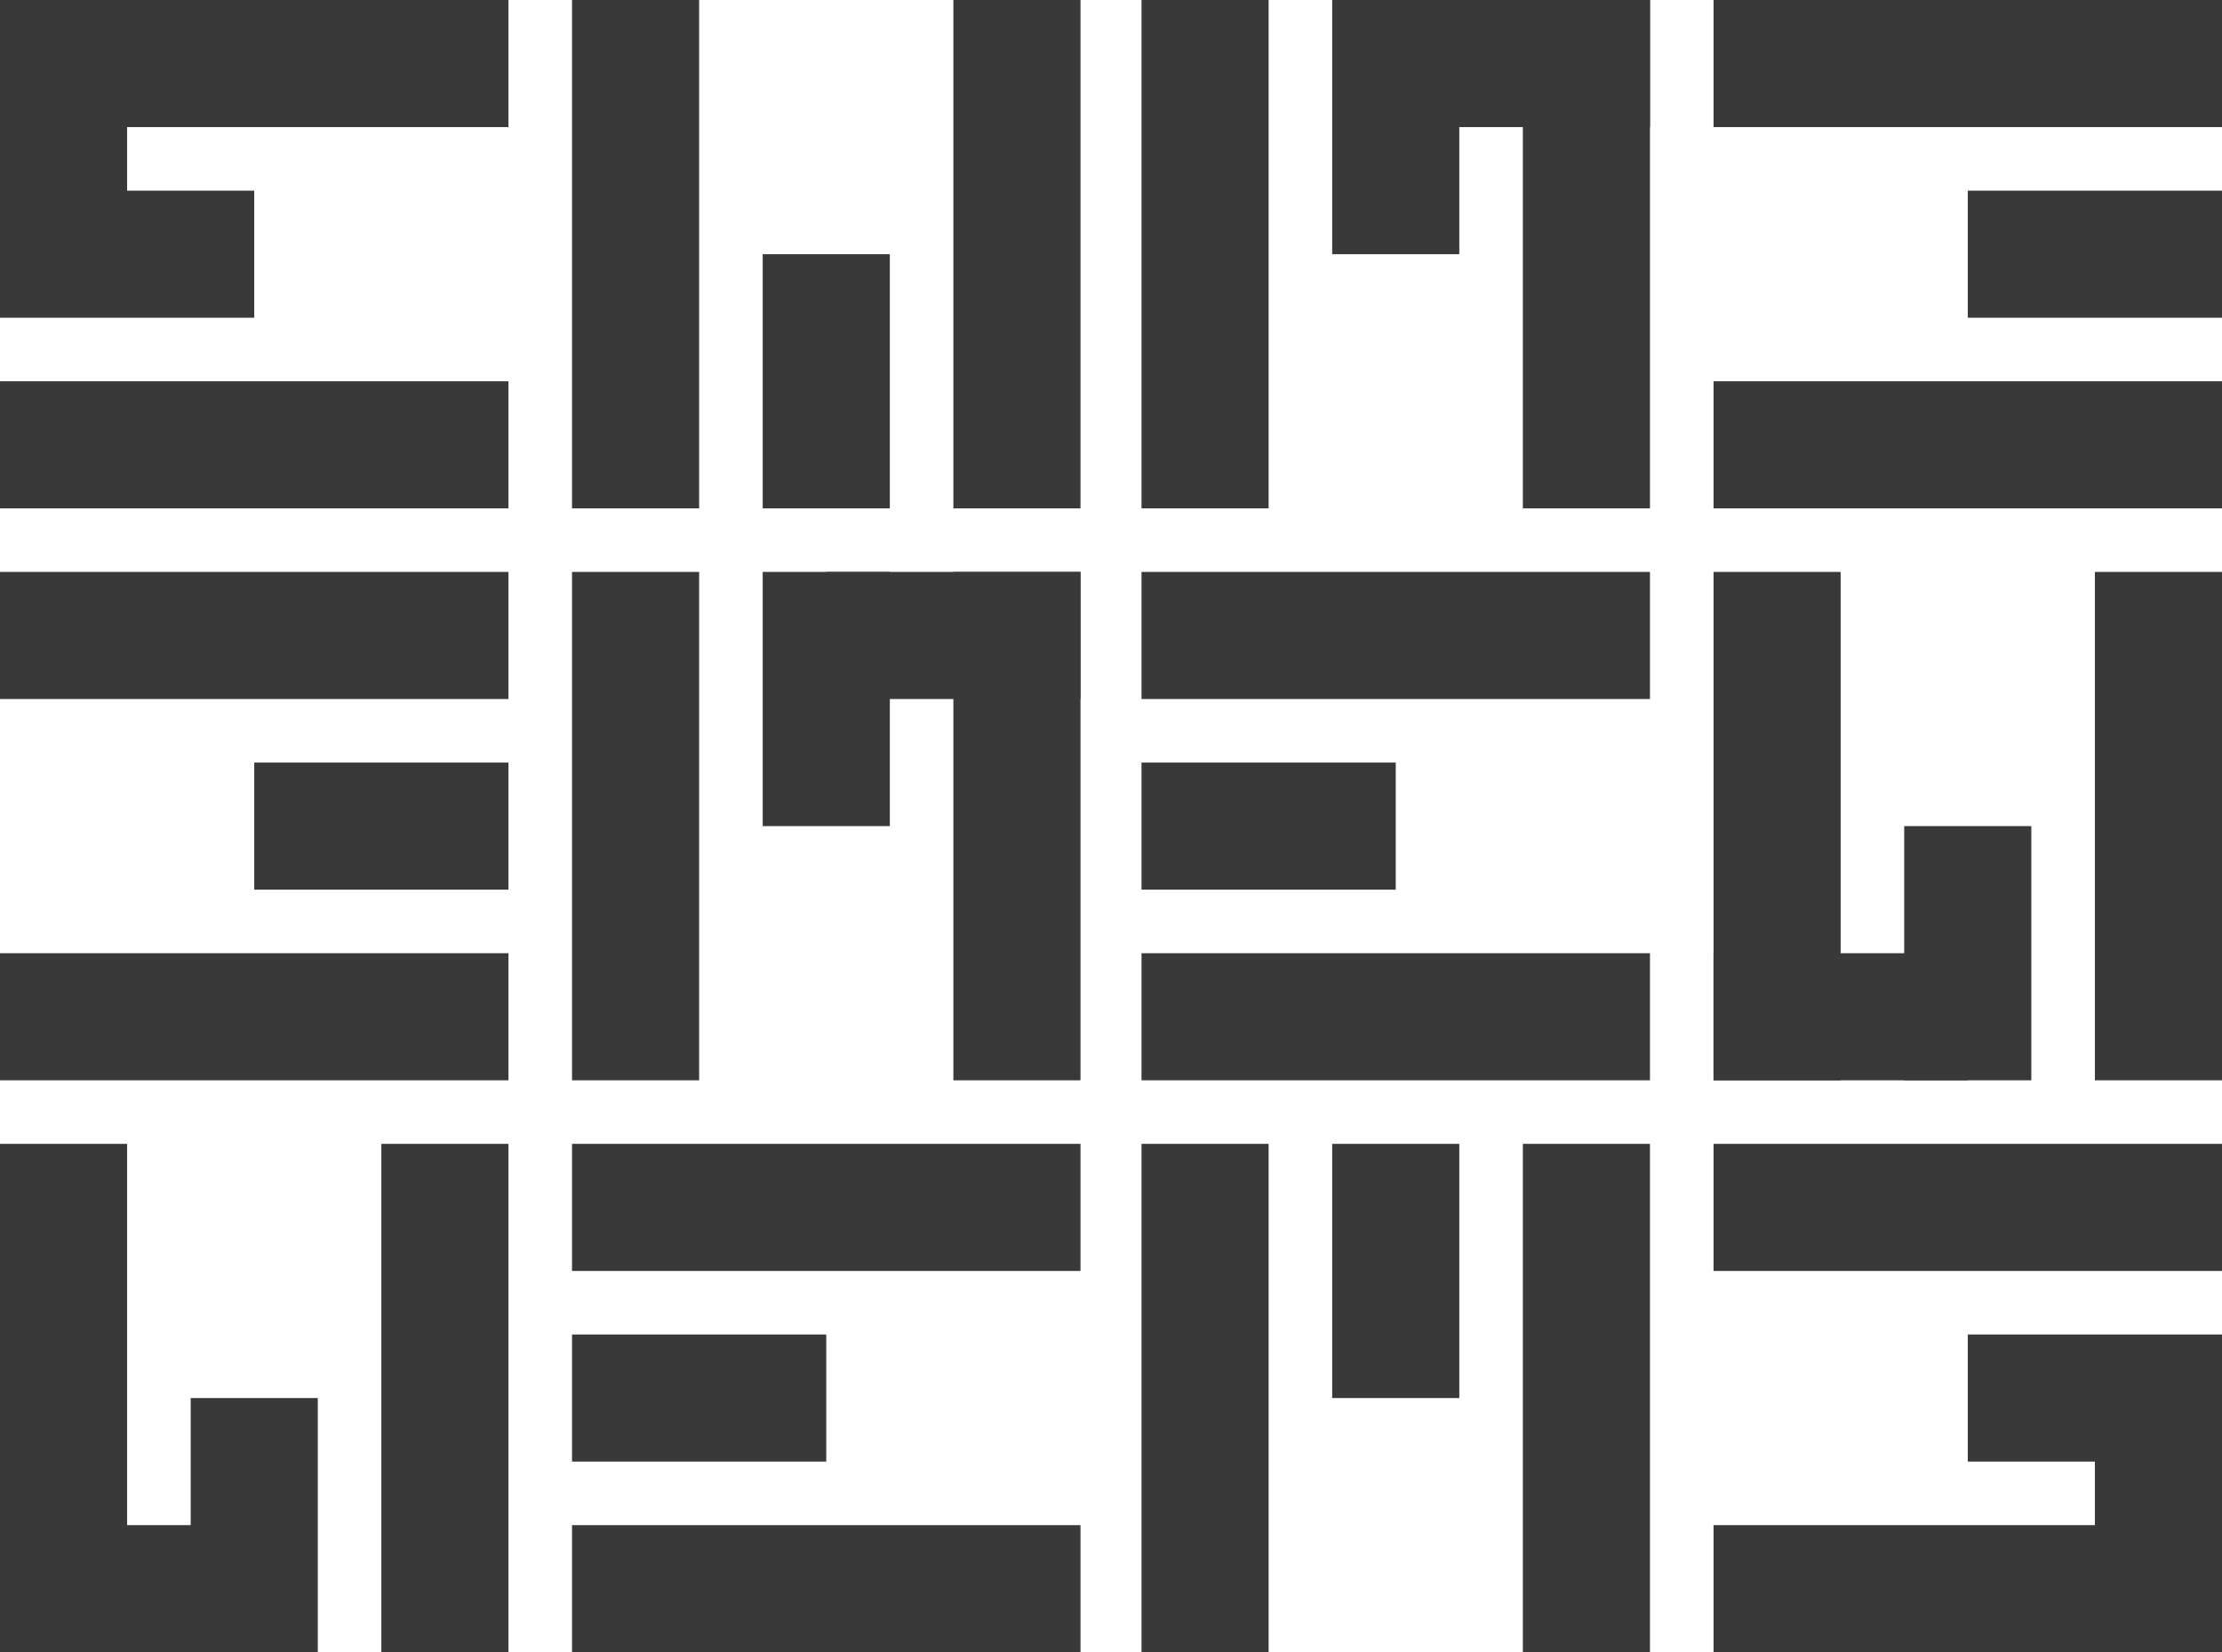 <?xml version="1.0" encoding="UTF-8"?>
<svg width="1748px" height="1300px" viewBox="0 0 1748 1300" version="1.1" xmlns="http://www.w3.org/2000/svg" xmlns:xlink="http://www.w3.org/1999/xlink">
    <!-- Generator: Sketch 55.2 (78181) - https://sketchapp.com -->
    <title>mg--logo-pattern</title>
    <desc>Created with Sketch.</desc>
    <g id="Page-1" stroke="none" stroke-width="1" fill="none" fill-rule="evenodd">
        <g id="mg--logo-pattern" fill="#393939" fill-rule="nonzero">
            <g id="mg--logo-2" transform="translate(898, 900)">
                <rect id="Rectangle" x="0" y="0" width="100" height="400"></rect>
                <rect id="Rectangle-Copy" x="300" y="0" width="100" height="400"></rect>
                <rect id="Rectangle-Copy-3" x="450" y="0" width="400" height="100"></rect>
                <polygon id="Rectangle-Copy-4" points="450 300 794.245 300 850 300 850 400 450 400"></polygon>
                <rect id="Rectangle-Copy-2" x="150" y="0" width="100" height="200"></rect>
                <rect id="Rectangle-Copy-6" x="750" y="200" width="100" height="200"></rect>
                <rect id="Rectangle-Copy-5" x="650" y="150" width="200" height="100"></rect>
            </g>
            <g id="mg--logo-2-copy-3" transform="translate(425, 200) rotate(-180) translate(-425, -200) ">
                <rect id="Rectangle" x="0" y="0" width="100" height="400"></rect>
                <rect id="Rectangle-Copy" x="300" y="0" width="100" height="400"></rect>
                <rect id="Rectangle-Copy-3" x="450" y="0" width="400" height="100"></rect>
                <polygon id="Rectangle-Copy-4" points="450 300 794.245 300 850 300 850 400 450 400"></polygon>
                <rect id="Rectangle-Copy-2" x="150" y="0" width="100" height="200"></rect>
                <rect id="Rectangle-Copy-6" x="750" y="200" width="100" height="200"></rect>
                <rect id="Rectangle-Copy-5" x="650" y="150" width="200" height="100"></rect>
            </g>
            <g id="mg--logo-2-copy" transform="translate(1548, 425) rotate(90) translate(-1548, -425) translate(1123, 225)">
                <rect id="Rectangle" x="0" y="0" width="100" height="400"></rect>
                <rect id="Rectangle-Copy" x="300" y="0" width="100" height="400"></rect>
                <rect id="Rectangle-Copy-3" x="450" y="0" width="400" height="100"></rect>
                <polygon id="Rectangle-Copy-4" points="450 300 794.245 300 850 300 850 400 450 400"></polygon>
                <rect id="Rectangle-Copy-2" x="150" y="0" width="100" height="200"></rect>
                <rect id="Rectangle-Copy-6" x="750" y="200" width="100" height="200"></rect>
                <rect id="Rectangle-Copy-5" x="650" y="150" width="200" height="100"></rect>
            </g>
            <g id="mg--logo-2-copy-5" transform="translate(200, 875) rotate(90) translate(-200, -875) translate(-225, 675)">
                <rect id="Rectangle" x="0" y="0" width="100" height="400"></rect>
                <rect id="Rectangle-Copy" x="300" y="0" width="100" height="400"></rect>
                <rect id="Rectangle-Copy-3" x="450" y="0" width="400" height="100"></rect>
                <polygon id="Rectangle-Copy-4" points="450 300 794.245 300 850 300 850 400 450 400"></polygon>
                <rect id="Rectangle-Copy-2" x="150" y="0" width="100" height="200"></rect>
                <rect id="Rectangle-Copy-6" x="750" y="200" width="100" height="200"></rect>
                <rect id="Rectangle-Copy-5" x="650" y="150" width="200" height="100"></rect>
            </g>
            <g id="mg--logo-2-copy-2" transform="translate(1098, 425) rotate(-90) translate(-1098, -425) translate(673, 225)">
                <rect id="Rectangle" x="0" y="0" width="100" height="400"></rect>
                <rect id="Rectangle-Copy" x="300" y="0" width="100" height="400"></rect>
                <rect id="Rectangle-Copy-3" x="450" y="0" width="400" height="100"></rect>
                <polygon id="Rectangle-Copy-4" points="450 300 794.245 300 850 300 850 400 450 400"></polygon>
                <rect id="Rectangle-Copy-2" x="150" y="0" width="100" height="200"></rect>
                <rect id="Rectangle-Copy-6" x="750" y="200" width="100" height="200"></rect>
                <rect id="Rectangle-Copy-5" x="650" y="150" width="200" height="100"></rect>
            </g>
            <g id="mg--logo-2-copy-4" transform="translate(650, 875) rotate(-90) translate(-650, -875) translate(225, 675)">
                <rect id="Rectangle" x="0" y="0" width="100" height="400"></rect>
                <rect id="Rectangle-Copy" x="300" y="0" width="100" height="400"></rect>
                <rect id="Rectangle-Copy-3" x="450" y="0" width="400" height="100"></rect>
                <polygon id="Rectangle-Copy-4" points="450 300 794.245 300 850 300 850 400 450 400"></polygon>
                <rect id="Rectangle-Copy-2" x="150" y="0" width="100" height="200"></rect>
                <rect id="Rectangle-Copy-6" x="750" y="200" width="100" height="200"></rect>
                <rect id="Rectangle-Copy-5" x="650" y="150" width="200" height="100"></rect>
            </g>
        </g>
    </g>
</svg>